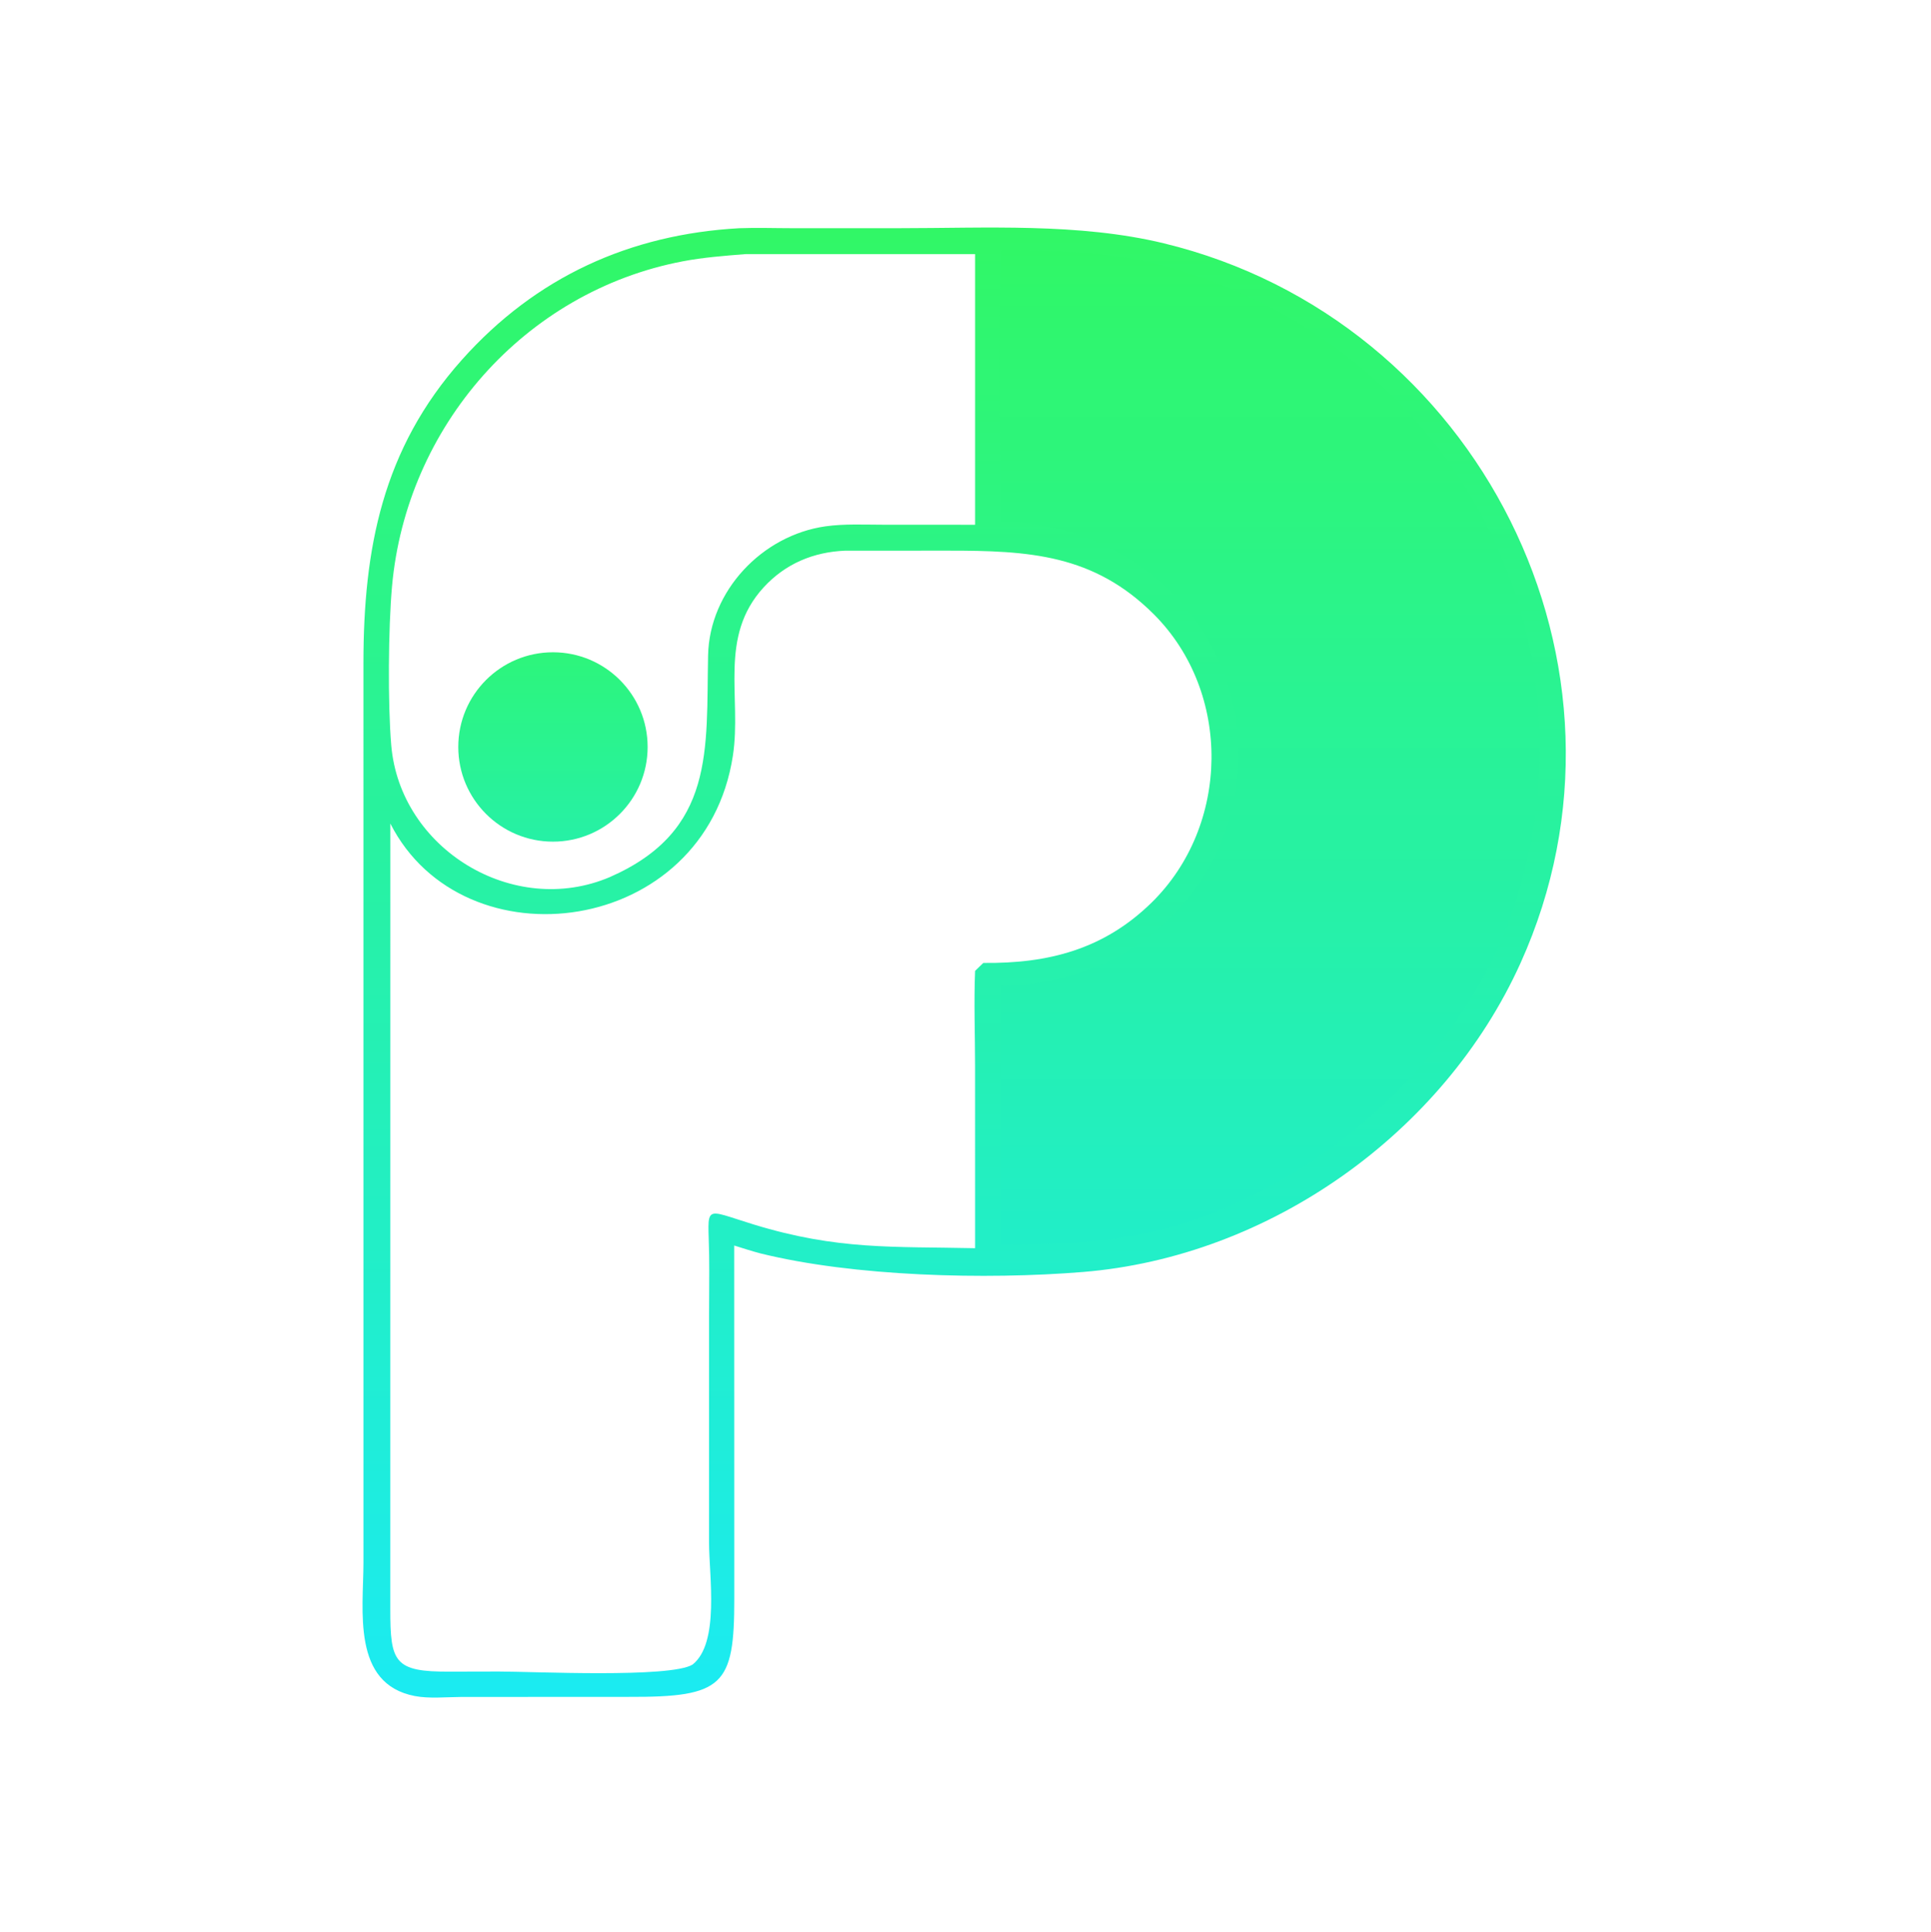 <svg width="2111" height="2112" viewBox="0 0 2111 2112" fill="none" xmlns="http://www.w3.org/2000/svg">
<path d="M808.221 249.449C827.414 248.736 846.862 249.427 866.088 249.429L982.078 249.429C1077.27 249.43 1179.47 243.47 1272.36 265.969C1615.86 349.173 1808.77 728.873 1662.22 1052.83C1578 1239.01 1387.48 1373.8 1183.96 1390.39C1077.23 1399.1 933.269 1395.28 831.52 1370.13C821.806 1367.6 812.233 1364.43 802.647 1361.46L802.729 1747.48C802.869 1842.59 790.698 1855.26 687.065 1854.84L503.899 1854.93C487.769 1855.01 469.277 1856.94 453.527 1853.93C384.298 1840.67 397.27 1760.19 397.34 1708.34L397.316 724.767C397.357 600.049 417.937 490.854 504.917 393.337C585.82 302.635 688.76 256.101 808.221 249.449ZM923.971 601.937C889.276 603.339 858.551 616.207 834.885 641.992C785.124 696.206 810.979 762.183 801.208 826.016C770.92 1023.85 506.525 1057.26 426.732 900.207L426.686 1758.86C426.645 1817 430.776 1827.6 491.938 1827.24L545.344 1827.12C581.853 1827.11 733.107 1834.51 757.19 1819.49C786.963 1795.73 775.166 1722.7 775.133 1685.93L775.146 1439.11C775.15 1416.9 775.55 1394.63 775.245 1372.43C774.457 1315.72 766.908 1321.01 824.107 1338.52C915.87 1366.6 976.285 1362.41 1066 1364.39L1065.98 1165.78C1065.97 1131.07 1064.59 1095.86 1066 1061.24C1069 1058.34 1071.95 1055.39 1075.01 1052.56C1146.06 1053.34 1206.65 1037.74 1258.77 986.795C1344.83 902.697 1346.89 756.992 1261.46 671.534C1195.75 605.792 1124.63 601.842 1036.22 601.908L923.971 601.937ZM814.756 277.777C791.877 279.619 769.04 281.335 746.454 285.636C573.104 318.647 444.23 466.478 428.57 640.838C424.468 686.525 423.862 769.304 427.713 814.624C437.353 928.078 561.242 1003.59 666.644 958.754C782.172 908.078 771.913 819.444 774.086 716.372C775.575 645.823 833.227 585.144 902.433 575.331C923.205 572.387 944.995 573.562 965.948 573.562L1066 573.608V277.777H814.756Z" fill="url(#paint0_linear_41_59)"/>
<path d="M1094.9 274.004C1172.38 273.892 1233.09 275.691 1307.29 300.985C1598.33 400.193 1754.23 706.151 1652.13 999.646C1606.11 1131.96 1493.25 1246.84 1368.96 1306.78C1274.21 1354.58 1196.78 1360.75 1094.9 1360.62V1077.68C1233.18 1078 1350.34 972.463 1353.85 830.667C1357.5 683.474 1238.89 572.626 1094.9 569.835C1093.71 474.679 1091.3 368.821 1094.9 274.004Z" fill="url(#paint1_linear_41_59)"/>
<circle cx="604.5" cy="816.5" r="103.5" fill="url(#paint2_linear_41_59)"/>
<defs>
<linearGradient id="paint0_linear_41_59" x1="1054.05" y1="248.715" x2="1054.05" y2="1855.61" gradientUnits="userSpaceOnUse">
<stop stop-color="#31F766"/>
<stop offset="1" stop-color="#1BEBF2"/>
</linearGradient>
<linearGradient id="paint1_linear_41_59" x1="1388.23" y1="274" x2="1388.23" y2="1360.62" gradientUnits="userSpaceOnUse">
<stop stop-color="#30F767"/>
<stop offset="1" stop-color="#21EEC8"/>
</linearGradient>
<linearGradient id="paint2_linear_41_59" x1="604.5" y1="713" x2="604.5" y2="920" gradientUnits="userSpaceOnUse">
<stop stop-color="#2DF57B"/>
<stop offset="1" stop-color="#26F1A6"/>
</linearGradient>
</defs>
</svg>
